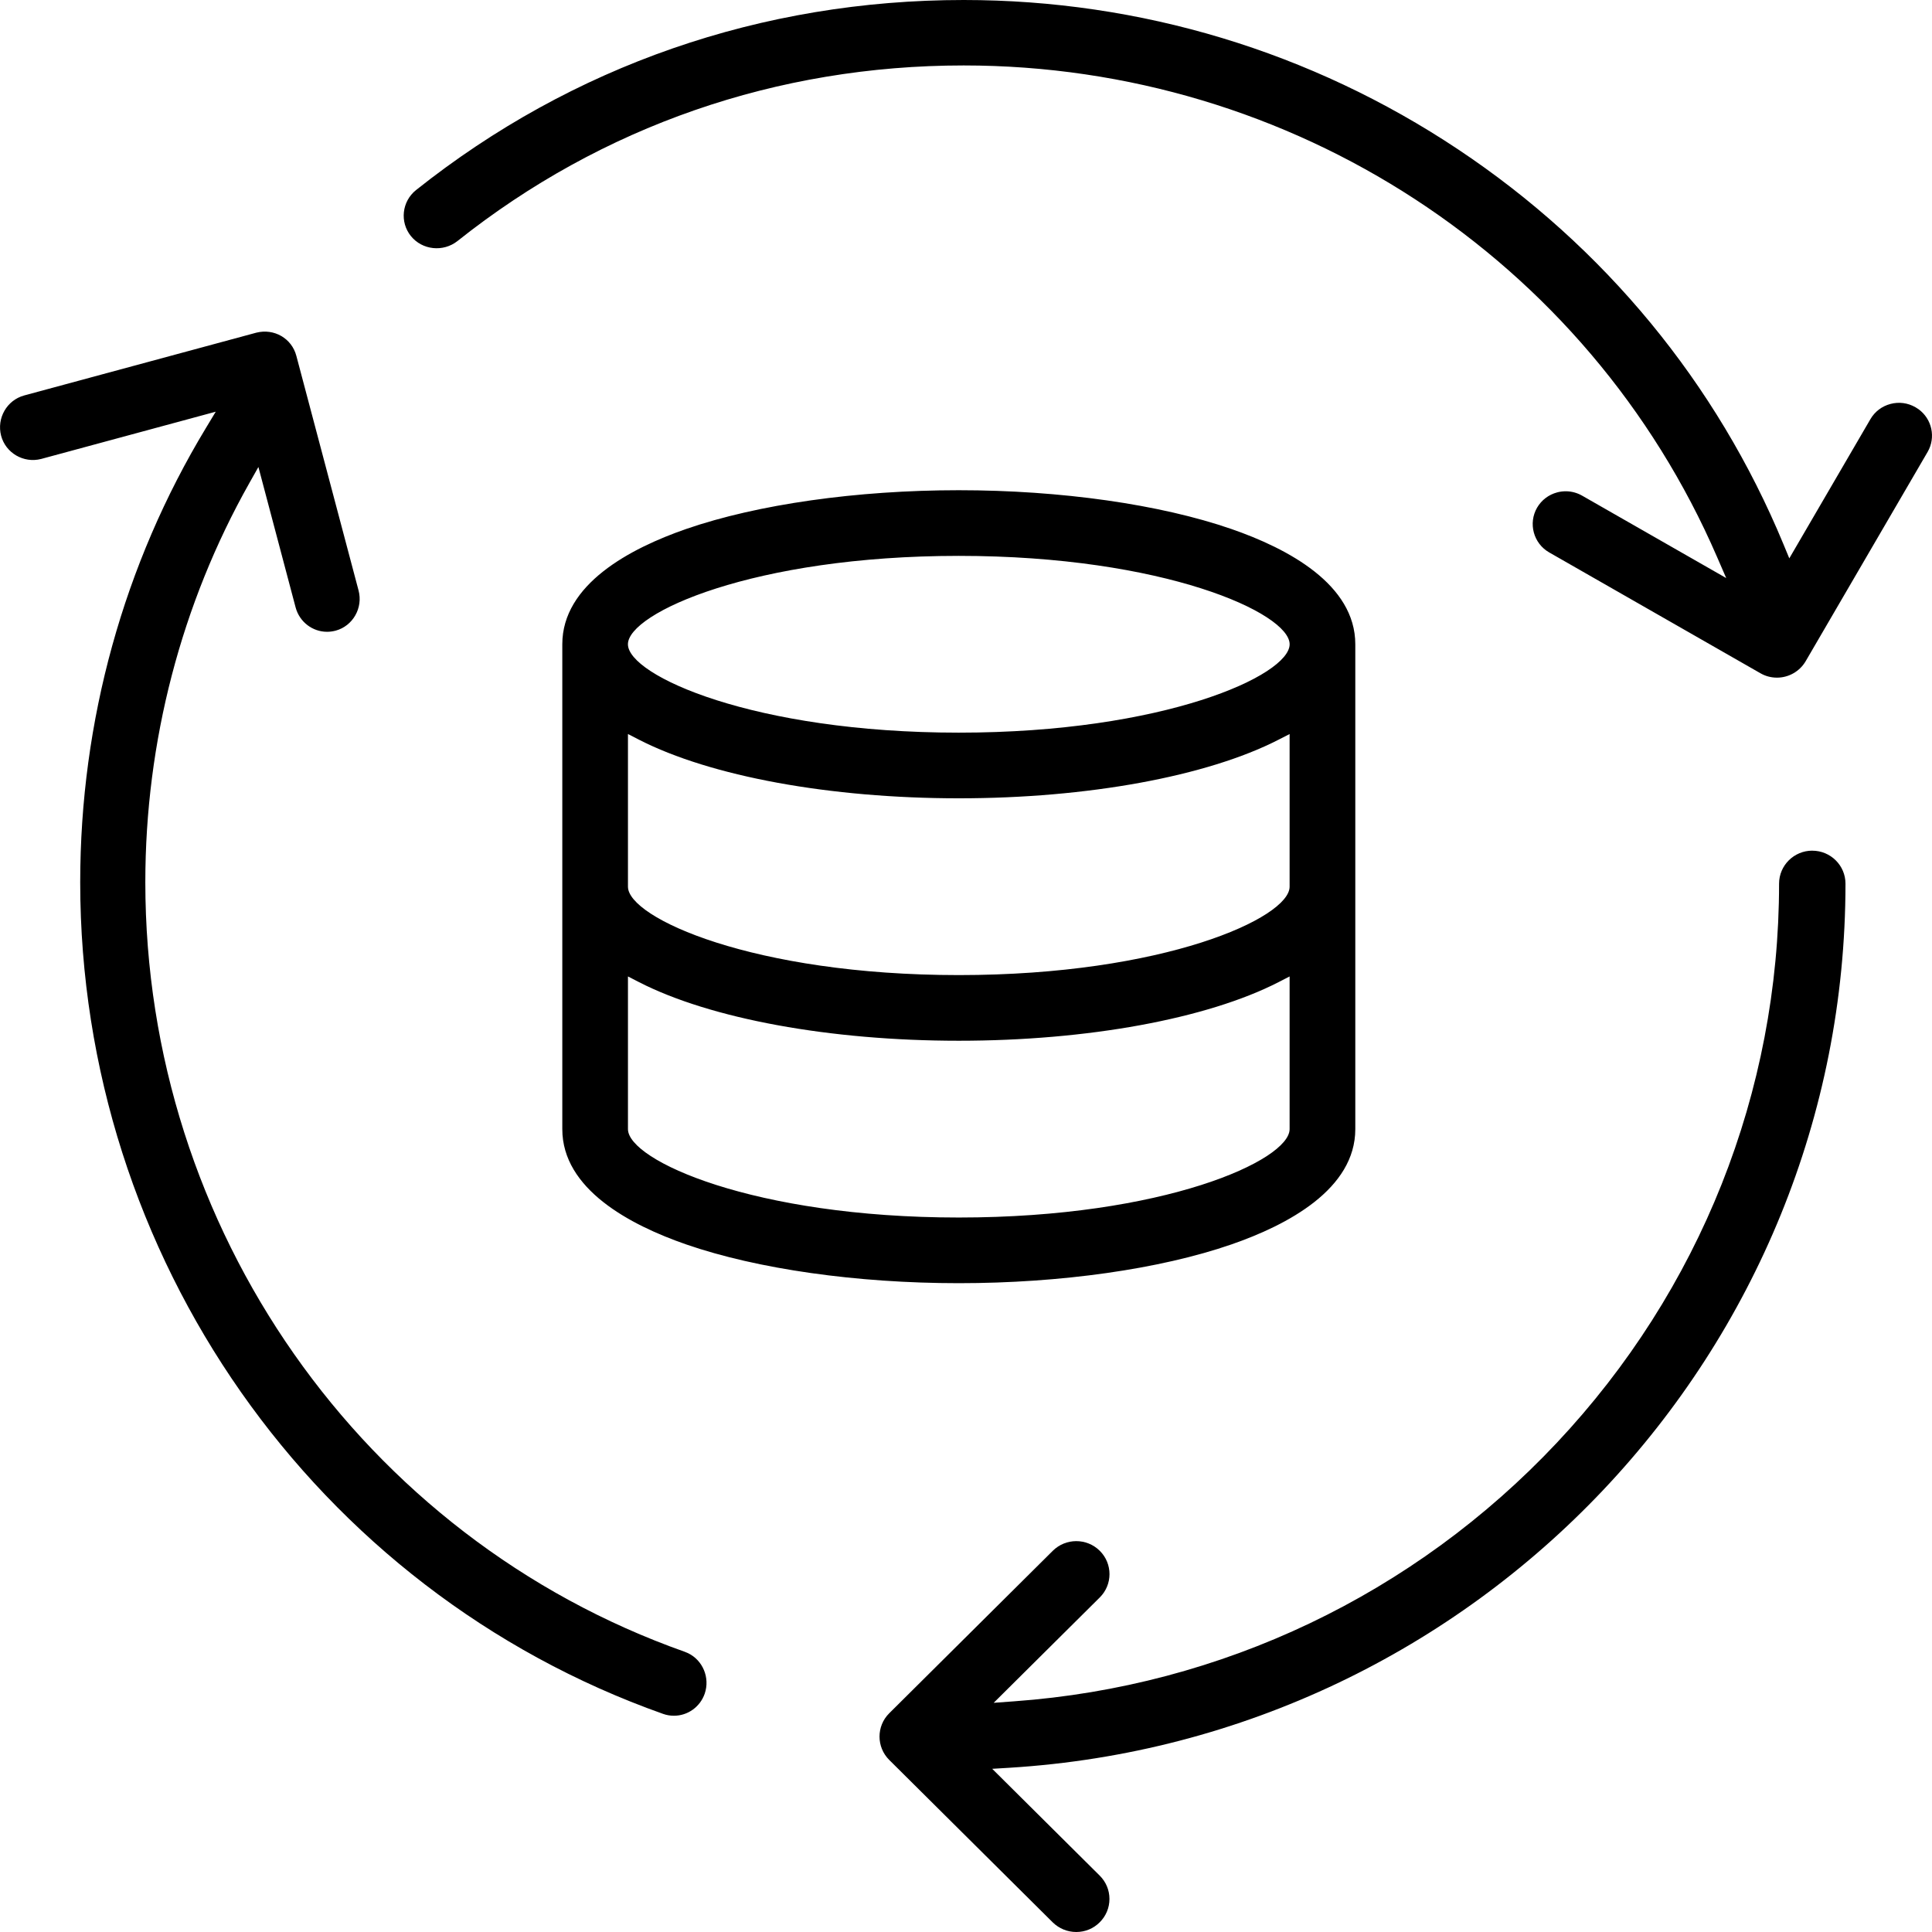 <?xml version="1.0" encoding="UTF-8"?> <svg xmlns="http://www.w3.org/2000/svg" width="64" height="64" viewBox="0 0 64 64"><path fill-rule="evenodd" d="M60.034 28.18c.607 0 1.1.49 1.1 1.092 0 15.47-12.169 28.335-27.704 29.288l-.562.034 3.562 3.539c.207.206.322.48.322.772 0 .293-.115.567-.323.774-.206.207-.482.321-.776.321-.293 0-.57-.114-.78-.319L29.457 58.3c-.429-.427-.429-1.12 0-1.546l5.418-5.382c.215-.213.496-.32.778-.32.282 0 .564.107.778.32.43.426.43 1.12 0 1.546l-3.514 3.49.68-.05c6.865-.496 13.248-3.537 17.973-8.562 4.749-5.05 7.364-11.628 7.364-18.524 0-.603.494-1.093 1.1-1.093zM8.492 11.02c.59-.148 1.172.188 1.325.768l2.06 7.769c.155.58-.187 1.179-.757 1.334-.101.026-.194.038-.285.038-.487 0-.915-.331-1.042-.806L8.56 15.47l-.3.532c-2.255 4-3.446 8.572-3.446 13.223 0 11.467 7.181 21.711 17.87 25.493l.108.045c.489.236.734.813.552 1.343-.152.436-.56.73-1.019.73-.122 0-.243-.02-.358-.061-11.55-4.09-19.31-15.161-19.31-27.55 0-5.338 1.44-10.542 4.166-15.05l.324-.537-5.786 1.566c-.579.148-1.173-.198-1.324-.77-.152-.58.19-1.178.764-1.334zm23.27 5.219c3.378 0 6.668.468 9.027 1.284 1.874.648 4.107 1.836 4.107 3.819v16.062c0 1.983-2.233 3.172-4.107 3.82-2.359.816-5.65 1.283-9.028 1.283s-6.669-.467-9.028-1.283c-1.873-.648-4.106-1.837-4.106-3.82V21.342c0-1.983 2.233-3.171 4.106-3.82 2.36-.815 5.65-1.283 9.028-1.283zM42.72 32.346l-.365.188c-2.372 1.216-6.332 1.942-10.594 1.942s-8.222-.726-10.594-1.942l-.365-.188v5.058c0 1.033 4.16 2.928 10.96 2.928 6.798 0 10.958-1.895 10.958-2.928v-5.058zm0-8.03l-.365.187c-2.371 1.216-6.332 1.942-10.594 1.942s-8.222-.726-10.594-1.942l-.365-.188v5.058c0 1.032 4.16 2.928 10.96 2.928 6.798 0 10.958-1.896 10.958-2.928v-5.058zm-10.959-5.902c-6.798 0-10.96 1.896-10.96 2.928s4.162 2.928 10.96 2.928c6.799 0 10.96-1.896 10.96-2.928s-4.161-2.928-10.96-2.928zM31.924 0c5.852 0 11.514 1.71 16.374 4.946 4.844 3.224 8.572 7.747 10.78 13.079l.195.471 2.686-4.609c.146-.252.383-.432.666-.506.281-.075.575-.036.828.11l.1.064c.444.322.582.933.301 1.417l-4.04 6.933c-.197.335-.56.543-.949.543-.196 0-.38-.049-.547-.145l-7-4.004c-.52-.298-.7-.963-.4-1.482.147-.252.383-.431.666-.506.093-.025.188-.037.282-.037.19 0 .378.05.547.147l4.77 2.728-.3-.691c-4.28-9.896-14.077-16.29-24.959-16.29-6.187 0-11.987 2.012-16.771 5.818-.473.372-1.164.299-1.54-.164-.377-.466-.301-1.15.168-1.525C18.957 2.177 25.231 0 31.924 0z"></path></svg> 
